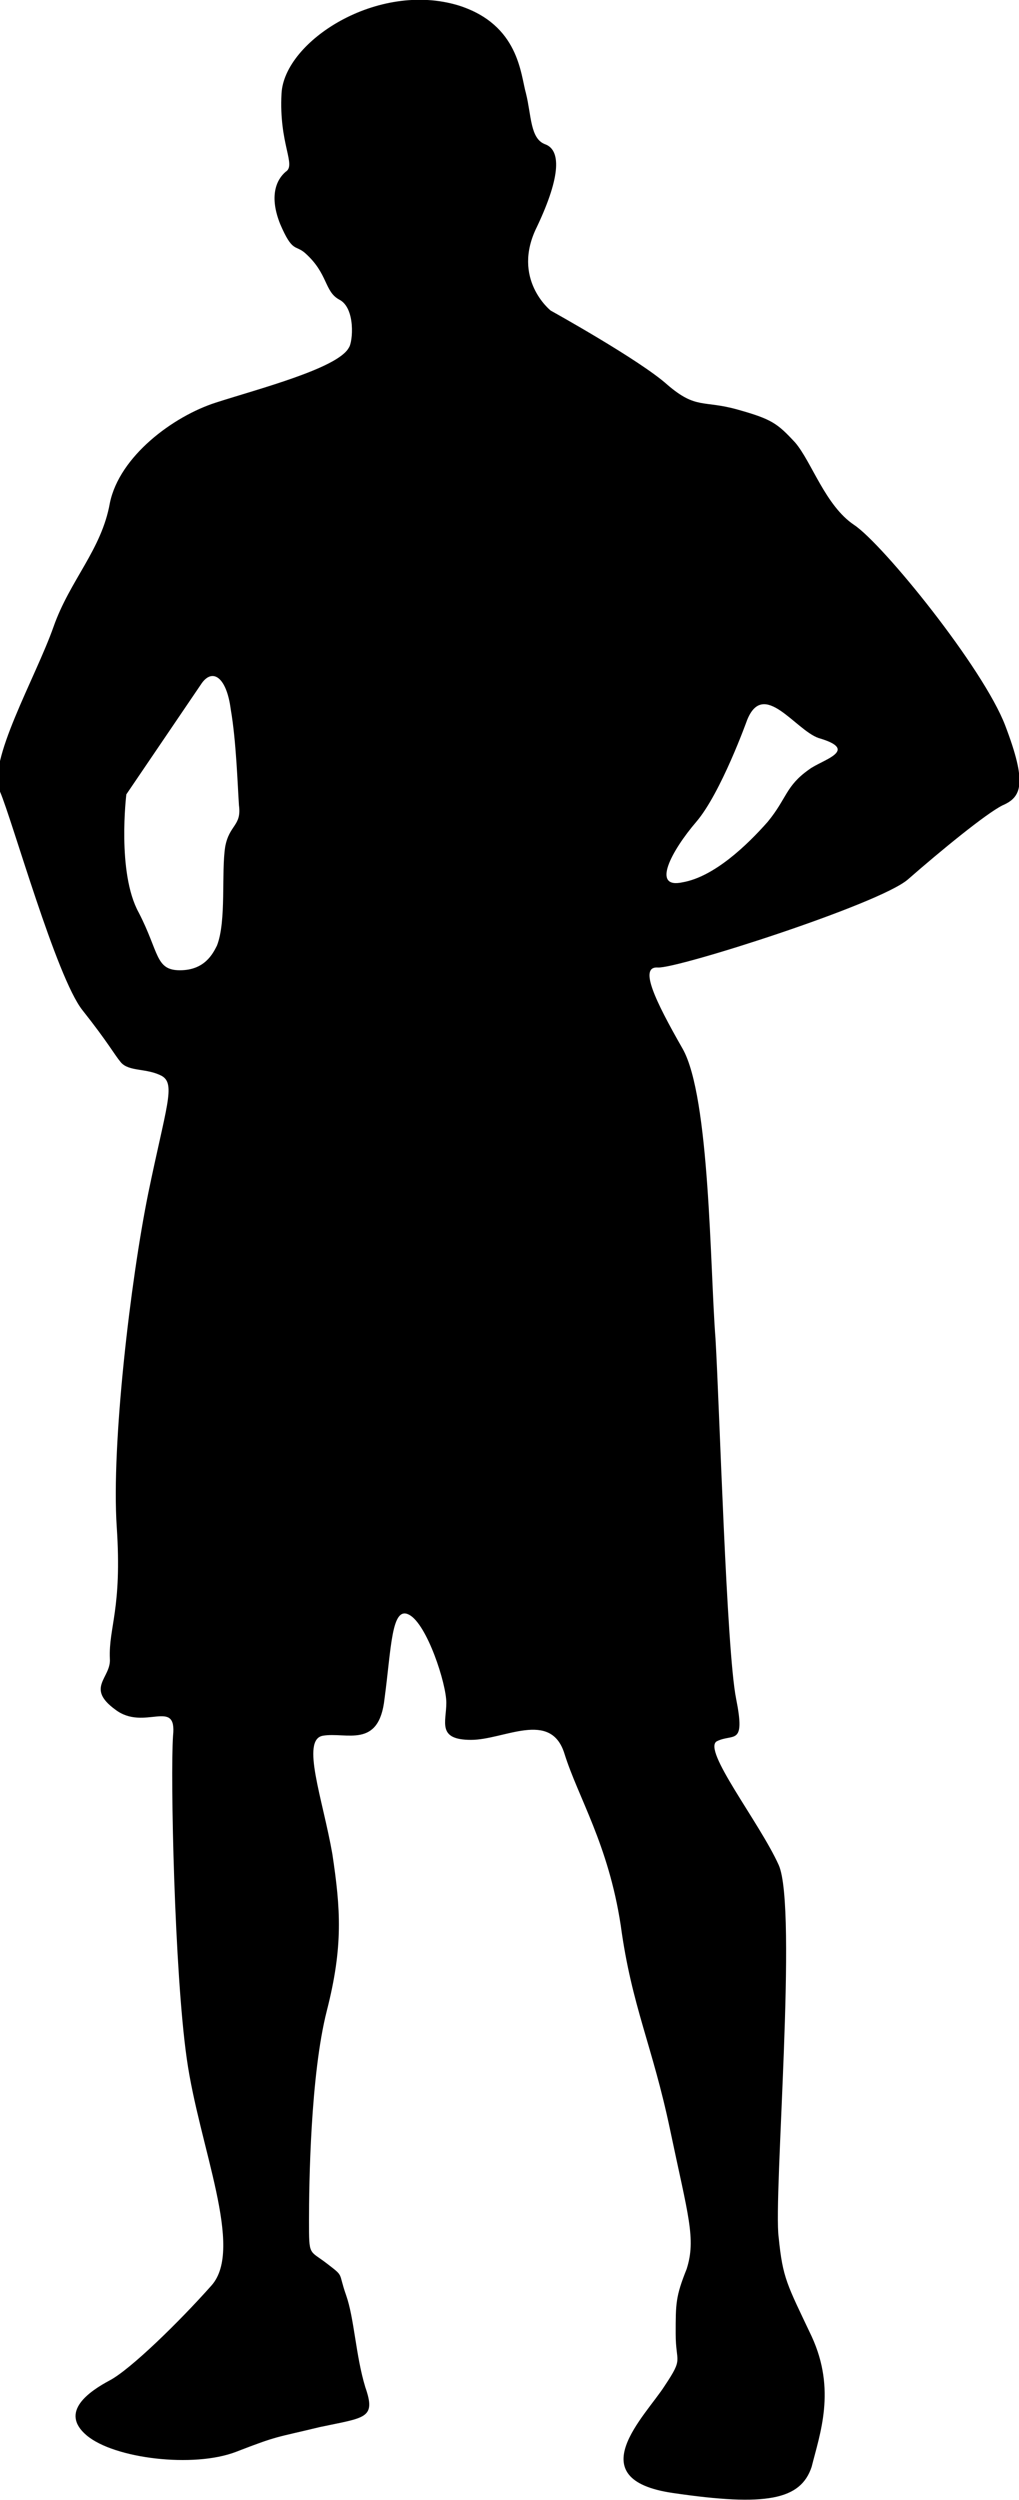 <svg xmlns="http://www.w3.org/2000/svg" xmlns:xlink="http://www.w3.org/1999/xlink" 
	 viewBox="0 0 74.2 181.9" enable-background="new 0 0 74.2 181.9">
<path d="M73.2,52.8c-1.6-4.2-8.9-13.2-11-14.6c-2.1-1.4-3.1-4.6-4.3-6c-1.3-1.4-1.7-1.7-4.2-2.4
	c-2.5-0.7-3,0-5.1-1.8c-2-1.8-8.5-5.4-8.5-5.4s-2.9-2.3-1-6.1c1.8-3.8,1.7-5.6,0.6-6s-1-2.1-1.4-3.7c-0.4-1.4-0.5-5-4.9-6.4
	C27.5-1.4,20.7,3,20.5,6.8c-0.2,3.7,1.1,5.2,0.3,5.7c-0.7,0.6-1.2,1.8-0.4,3.8c0.9,2.1,1.1,1.5,1.8,2.1c1.7,1.5,1.4,2.8,2.5,3.4
	c1.2,0.6,1,3.1,0.7,3.5c-0.8,1.5-6.6,3-9.7,4c-3.1,1-7,3.9-7.7,7.3c-0.6,3.4-2.9,5.6-4.1,9c-1.3,3.7-4.9,9.9-3.9,12
	c0.9,2.1,4.1,13.5,6,15.9s2.3,3.2,2.8,3.8c0.6,0.7,1.9,0.4,3,1c1,0.6,0.3,2.2-1,8.5c-1.3,6.4-2.7,18.3-2.3,24.3
	c0.4,6-0.6,7.3-0.5,9.6c0.1,1.4-1.8,2.1,0.4,3.7c2.1,1.6,4.5-0.9,4.2,1.9c-0.2,2.9,0.1,17.2,1,23.5c0.9,6.4,4.2,13.8,1.8,16.5
	s-5.9,6.1-7.4,6.9c-1.5,0.8-3.7,2.3-1.7,4s7.8,2.4,10.9,1.2s2.8-1,6.1-1.8c3.3-0.7,4.1-0.6,3.3-2.9c-0.7-2.3-0.8-5-1.4-6.7
	s-0.1-1.3-1.4-2.3s-1.3-0.5-1.3-3.1s0.1-10.6,1.3-15.3c1.2-4.7,1-7.4,0.4-11.4c-0.7-4-2.3-8.3-0.7-8.6c1.7-0.3,4.1,1,4.5-2.7
	c0.5-3.7,0.5-6.8,1.8-6.1c1.3,0.7,2.7,5,2.7,6.4c0,1.4-0.7,2.7,1.8,2.7c2.4,0,5.8-2.2,6.8,1c1,3.2,3.2,6.6,4.1,12.5
	c0.8,5.9,2.3,8.7,3.6,14.9c1.3,6.2,1.9,7.9,1.2,10.1c-0.8,2-0.8,2.5-0.8,4.7c0,2.2,0.6,1.7-0.8,3.8c-1.4,2.2-6.3,6.8,0.6,7.8
	c6.8,1,9.3,0.5,10.1-1.9c0.6-2.4,1.8-5.6,0-9.5c-1.8-3.8-2.1-4.2-2.4-7.2c-0.4-2.9,1.4-24,0-27.1c-1.4-3.1-5.6-8.4-4.5-9
	c1.2-0.6,2.1,0.4,1.4-3.1c-0.7-3.5-1.2-21.1-1.5-26.2c-0.4-5.1-0.4-17.6-2.4-21.1c-2-3.5-3.2-6-1.8-5.9S64,65.8,66.1,64
	c2.4-2.1,5.7-4.8,6.9-5.4C74.4,58,74.8,57,73.2,52.8z M16.4,61.6c-0.3,1.9,0.1,5.4-0.6,7.2c-0.3,0.6-0.9,1.8-2.7,1.8s-1.5-1.3-3-4.2
	c-1.6-2.9-0.9-8.6-0.9-8.6l5.5-8.1c0.8-1.1,1.8-0.4,2.1,1.9c0.4,2.3,0.5,5.5,0.6,7C17.6,60.1,16.7,60,16.4,61.6z M58.9,56
	c-1.7,1.2-1.6,2.1-3,3.8c-1.5,1.7-3.9,4-6.2,4.4c-2.3,0.5-0.8-2.3,1-4.4c1.8-2.1,3.7-7.4,3.7-7.4c1.2-3,3.5,0.7,5.2,1.3
	C62.7,54.6,59.8,55.3,58.9,56z"/>
</svg>
